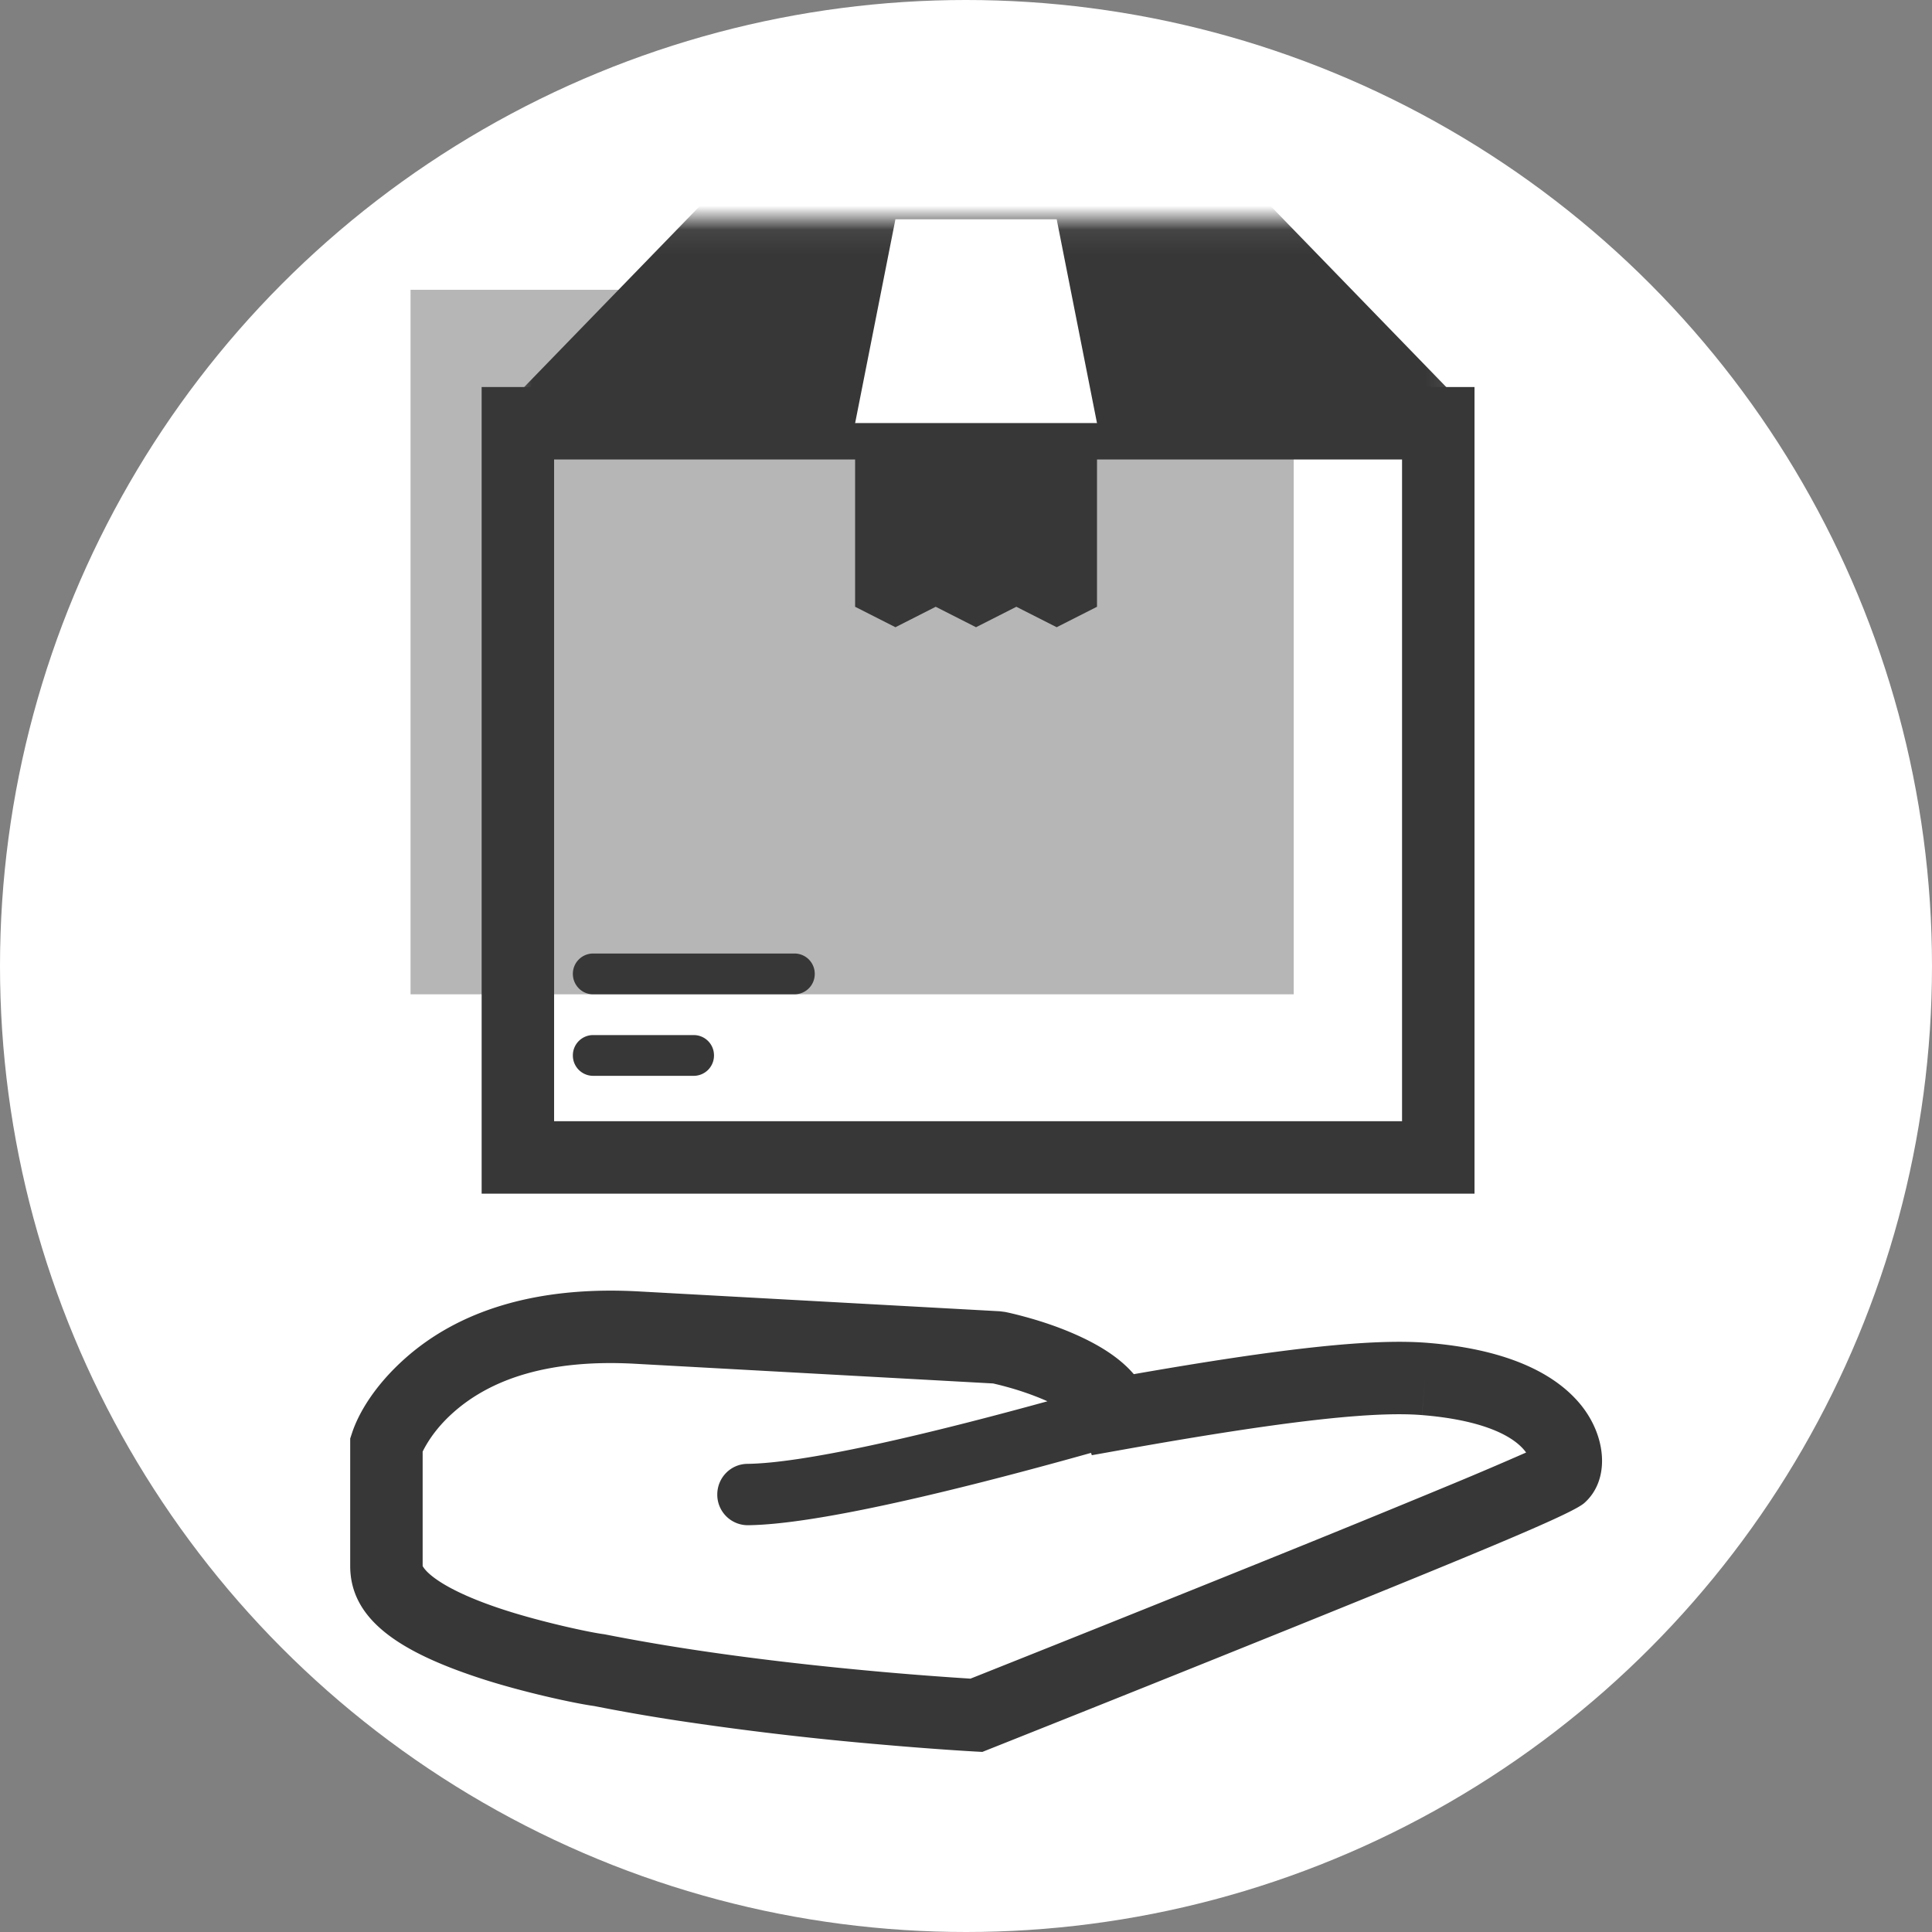<svg width="80" height="80" viewBox="0 0 80 80" xmlns="http://www.w3.org/2000/svg" xmlns:xlink="http://www.w3.org/1999/xlink"><rect x="0" y="0" width="80" height="80" fill="#808080" stroke="none"/><title>delivered_gray</title><defs><path id="a" d="M39.916.061H.601v15.562h39.315V.06z"/></defs><g fill="none" fill-rule="evenodd"><circle fill="#FFF" cx="40" cy="40" r="40"/><path fill="#B6B6B6" d="M17 41.172h36.57V12H17z"/><path d="M65.416 58.12c1.111 1.325 1.27 3.158.187 4.116-.483.43-3.879 1.845-12.214 5.214l-.304.122a2421.294 2421.294 0 0 1-11.062 4.435l-.768.306-.272.108-.306.122-.33-.018a104.737 104.737 0 0 1-1.071-.068 148.97 148.97 0 0 1-2.795-.22 131.993 131.993 0 0 1-8.495-1.002 79.298 79.298 0 0 1-3.389-.593c-.794-.107-2.947-.575-4.65-1.128-3.388-1.1-5.444-2.443-5.446-4.667v-5.28l.075-.228c.277-.84.95-1.977 2.19-3.083 2.194-1.958 5.397-3.02 9.701-2.78a191224.428 191224.428 0 0 0 11.862.652l3.072.169.211.027c.189.037.496.109.883.216.644.177 1.29.395 1.903.658 1.082.464 1.956 1.01 2.55 1.703 6.119-1.068 9.862-1.485 12.18-1.295 3.017.245 5.124 1.126 6.288 2.514zm-6.533.476c-2.09-.172-5.96.284-12.412 1.436l-1.261.225-.42-1.21c-.092-.266-.662-.7-1.575-1.092a11.99 11.99 0 0 0-1.518-.524 12.065 12.065 0 0 0-.576-.145l-2.957-.163a429962.526 429962.526 0 0 1-11.862-.652c-3.529-.196-5.951.607-7.539 2.024-.477.425-.84.875-1.102 1.318a4.298 4.298 0 0 0-.16.294v4.738s.01.028.071.107c.118.155.329.338.627.533.628.41 1.549.81 2.674 1.175 1.562.508 3.598.946 4.144 1.01a84.79 84.79 0 0 0 3.426.6c2.636.407 5.467.73 8.3.979a145.983 145.983 0 0 0 3.441.26c.27-.106.289-.114.73-.29a2757.38 2757.38 0 0 0 11.047-4.428l.304-.123a842.588 842.588 0 0 0 7.931-3.242 156.196 156.196 0 0 0 2.997-1.28 1.518 1.518 0 0 0-.076-.098c-.583-.696-1.948-1.267-4.233-1.452l.122-1.495-.123 1.495zm4.862 1.29a1.658 1.658 0 0 0 .018-.01l-.018.01zm-8.856-2.64c-2.505.803-18.477 5.848-23.916 5.91h-.015a1.264 1.264 0 0 1-1.257-1.27c0-.699.556-1.263 1.242-1.271 2.207-.025 6.952-1.045 13.722-2.95l.699-.2c.394.315.699.679.844 1.09 3.513-.628 6.402-1.075 8.68-1.309z" fill="#373737" fill-rule="nonzero"/><g transform="translate(20.537 9.02)"><mask id="b" fill="#fff"><use xlink:href="#a"/></mask><path fill="#373737" mask="url(#b)" d="M31.724-.852H8.792L.601 7.592h39.315z"/></g><path d="M19.944 49.427V16.026h41.112v33.401H19.944zm3-3h35.112V19.026H22.944v27.401z" fill="#373737" fill-rule="nonzero"/><path fill="#FFF" d="M43.755 9.08h-6.677l-1.67 8.445h10.017z"/><path fill="#373737" d="M45.425 25.125l-1.67.847-1.67-.847-1.67.847-1.669-.847-1.668.847-1.67-.847v-7.6h10.017zM32.903 39.483h-8.347a.84.84 0 0 0-.835.843c0 .467.375.846.835.846h8.347a.84.84 0 0 0 .834-.846.839.839 0 0 0-.834-.843M28.73 42.86h-4.174a.839.839 0 0 0-.835.845.84.84 0 0 0 .835.843h4.174a.84.84 0 0 0 .835-.843.839.839 0 0 0-.835-.845"/></g></svg>